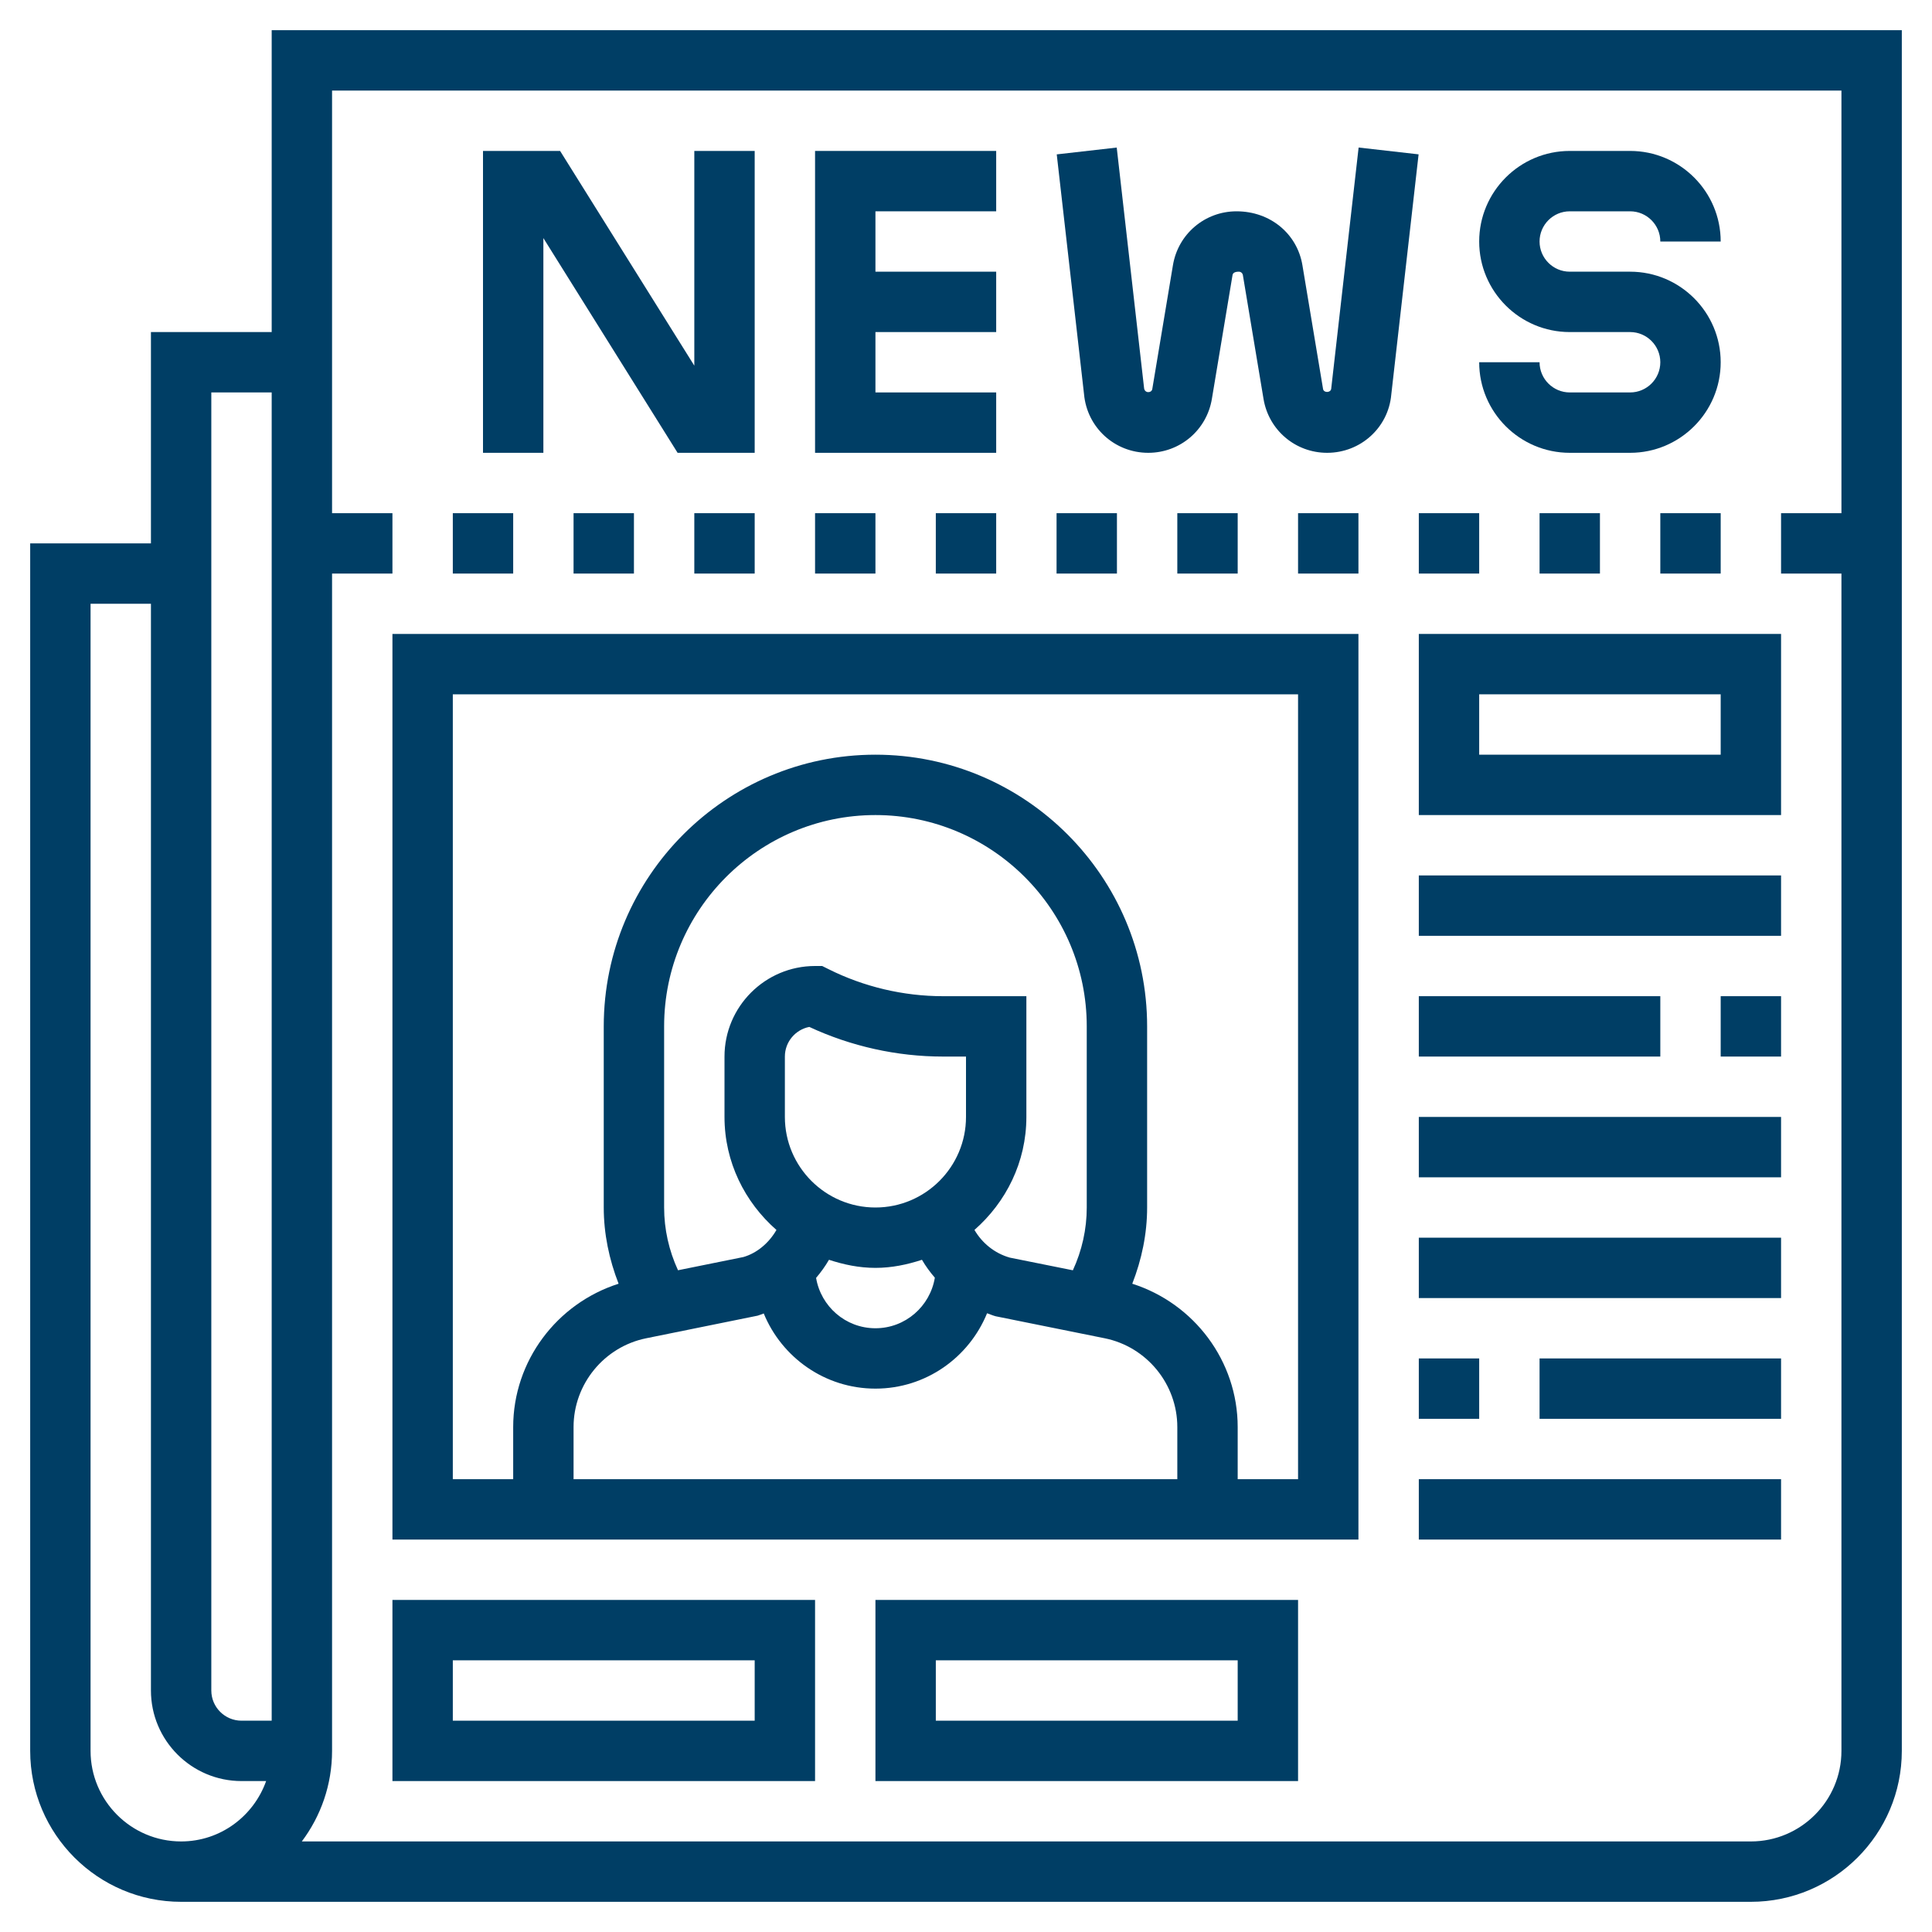 <?xml version="1.0"?>
<svg xmlns="http://www.w3.org/2000/svg" xmlns:xlink="http://www.w3.org/1999/xlink" xmlns:svgjs="http://svgjs.com/svgjs" version="1.1" width="512" height="512" x="0" y="0" viewBox="0 0 64 64" style="enable-background:new 0 0 512 512" xml:space="preserve" class=""><g><g xmlns="http://www.w3.org/2000/svg"><path d="m9 1v10h-4v7h-4v40c0 2.757 2.243 5 5 5h52c2.757 0 5-2.243 5-5v-57zm-2 12h2v44h-1c-.551 0-1-.449-1-1zm-1 48c-1.654 0-3-1.346-3-3v-38h2v36c0 1.654 1.346 3 3 3h.816c-.414 1.161-1.514 2-2.816 2zm52 0h-48.002c.628-.836 1.002-1.875 1.002-3v-39h2v-2h-2v-14h50v14h-2v2h2v39c0 1.654-1.346 3-3 3z" fill="#003e65" data-original="#000000" style="" class=""/><path d="m44.098 12.876c-.013.138-.246.146-.27.01l-.684-4.102c-.172-1.034-1.058-1.784-2.182-1.784-1.048 0-1.935.75-2.107 1.785l-.684 4.102c-.022.137-.254.148-.272-.032l-.906-7.967-1.987.226.904 7.945c.101 1.106 1.016 1.941 2.128 1.941 1.048 0 1.935-.75 2.107-1.785l.684-4.102c.01-.065.067-.113.209-.113.067 0 .123.048.134.114l.684 4.102c.172 1.034 1.058 1.784 2.106 1.784 1.112 0 2.026-.835 2.125-1.92l.906-7.967-1.987-.226z" fill="#003e65" data-original="#000000" style="" class=""/><path d="m18 7.887 4.446 7.113h2.554v-10h-2v7.113l-4.446-7.113h-2.554v10h2z" fill="#003e65" data-original="#000000" style="" class=""/><path d="m54 13h-2c-.551 0-1-.449-1-1h-2c0 1.654 1.346 3 3 3h2c1.654 0 3-1.346 3-3s-1.346-3-3-3h-2c-.551 0-1-.449-1-1s.449-1 1-1h2c.551 0 1 .449 1 1h2c0-1.654-1.346-3-3-3h-2c-1.654 0-3 1.346-3 3s1.346 3 3 3h2c.551 0 1 .449 1 1s-.449 1-1 1z" fill="#003e65" data-original="#000000" style="" class=""/><path d="m33 13h-4v-2h4v-2h-4v-2h4v-2h-6v10h6z" fill="#003e65" data-original="#000000" style="" class=""/><path d="m51 17h2v2h-2z" fill="#003e65" data-original="#000000" style="" class=""/><path d="m19 17h2v2h-2z" fill="#003e65" data-original="#000000" style="" class=""/><path d="m23 17h2v2h-2z" fill="#003e65" data-original="#000000" style="" class=""/><path d="m31 17h2v2h-2z" fill="#003e65" data-original="#000000" style="" class=""/><path d="m27 17h2v2h-2z" fill="#003e65" data-original="#000000" style="" class=""/><path d="m47 17h2v2h-2z" fill="#003e65" data-original="#000000" style="" class=""/><path d="m39 17h2v2h-2z" fill="#003e65" data-original="#000000" style="" class=""/><path d="m35 17h2v2h-2z" fill="#003e65" data-original="#000000" style="" class=""/><path d="m55 17h2v2h-2z" fill="#003e65" data-original="#000000" style="" class=""/><path d="m43 17h2v2h-2z" fill="#003e65" data-original="#000000" style="" class=""/><path d="m15 17h2v2h-2z" fill="#003e65" data-original="#000000" style="" class=""/><path d="m13 51h32v-30h-32zm9-11v-6c0-3.86 3.14-7 7-7s7 3.14 7 7v6c0 .72-.159 1.428-.46 2.08l-2.09-.42c-.502-.143-.914-.479-1.17-.917 1.045-.917 1.72-2.246 1.72-3.743v-4h-2.764c-1.308 0-2.618-.309-3.789-.895l-.211-.105h-.236c-1.654 0-3 1.346-3 3v2c0 1.497.675 2.827 1.721 3.744-.252.436-.649.768-1.095.897l-2.166.438c-.301-.652-.46-1.359-.46-2.079zm10-3c0 1.654-1.346 3-3 3s-3-1.346-3-3v-2c0-.486.349-.893.809-.982 1.38.643 2.905.982 4.427.982h.764zm-4.539 4.732c.488.16.999.268 1.539.268.541 0 1.052-.108 1.541-.268.123.211.267.408.427.593-.157.948-.976 1.675-1.968 1.675-.99 0-1.807-.724-1.966-1.668.159-.187.303-.386.427-.6zm-6.055 2.6 3.692-.749c.07-.02.134-.049.202-.073.598 1.458 2.029 2.49 3.7 2.49 1.669 0 3.099-1.03 3.698-2.497.093.033.183.072.28.099l3.617.73c1.393.282 2.405 1.519 2.405 2.941v1.727h-20v-1.727c0-1.422 1.012-2.659 2.406-2.941zm-6.406-21.332h28v26h-2v-1.727c0-2.188-1.444-4.095-3.492-4.748.314-.804.492-1.656.492-2.525v-6c0-4.962-4.038-9-9-9s-9 4.038-9 9v6c0 .869.178 1.721.492 2.525-2.048.653-3.492 2.56-3.492 4.748v1.727h-2z" fill="#003e65" data-original="#000000" style="" class=""/><path d="m47 27h12v-6h-12zm2-4h8v2h-8z" fill="#003e65" data-original="#000000" style="" class=""/><path d="m47 29h12v2h-12z" fill="#003e65" data-original="#000000" style="" class=""/><path d="m47 37h12v2h-12z" fill="#003e65" data-original="#000000" style="" class=""/><path d="m47 41h12v2h-12z" fill="#003e65" data-original="#000000" style="" class=""/><path d="m51 45h8v2h-8z" fill="#003e65" data-original="#000000" style="" class=""/><path d="m47 45h2v2h-2z" fill="#003e65" data-original="#000000" style="" class=""/><path d="m47 49h12v2h-12z" fill="#003e65" data-original="#000000" style="" class=""/><path d="m57 33h2v2h-2z" fill="#003e65" data-original="#000000" style="" class=""/><path d="m47 33h8v2h-8z" fill="#003e65" data-original="#000000" style="" class=""/><path d="m13 59h14v-6h-14zm2-4h10v2h-10z" fill="#003e65" data-original="#000000" style="" class=""/><path d="m29 59h14v-6h-14zm2-4h10v2h-10z" fill="#003e65" data-original="#000000" style="" class=""/></g></g></svg>

